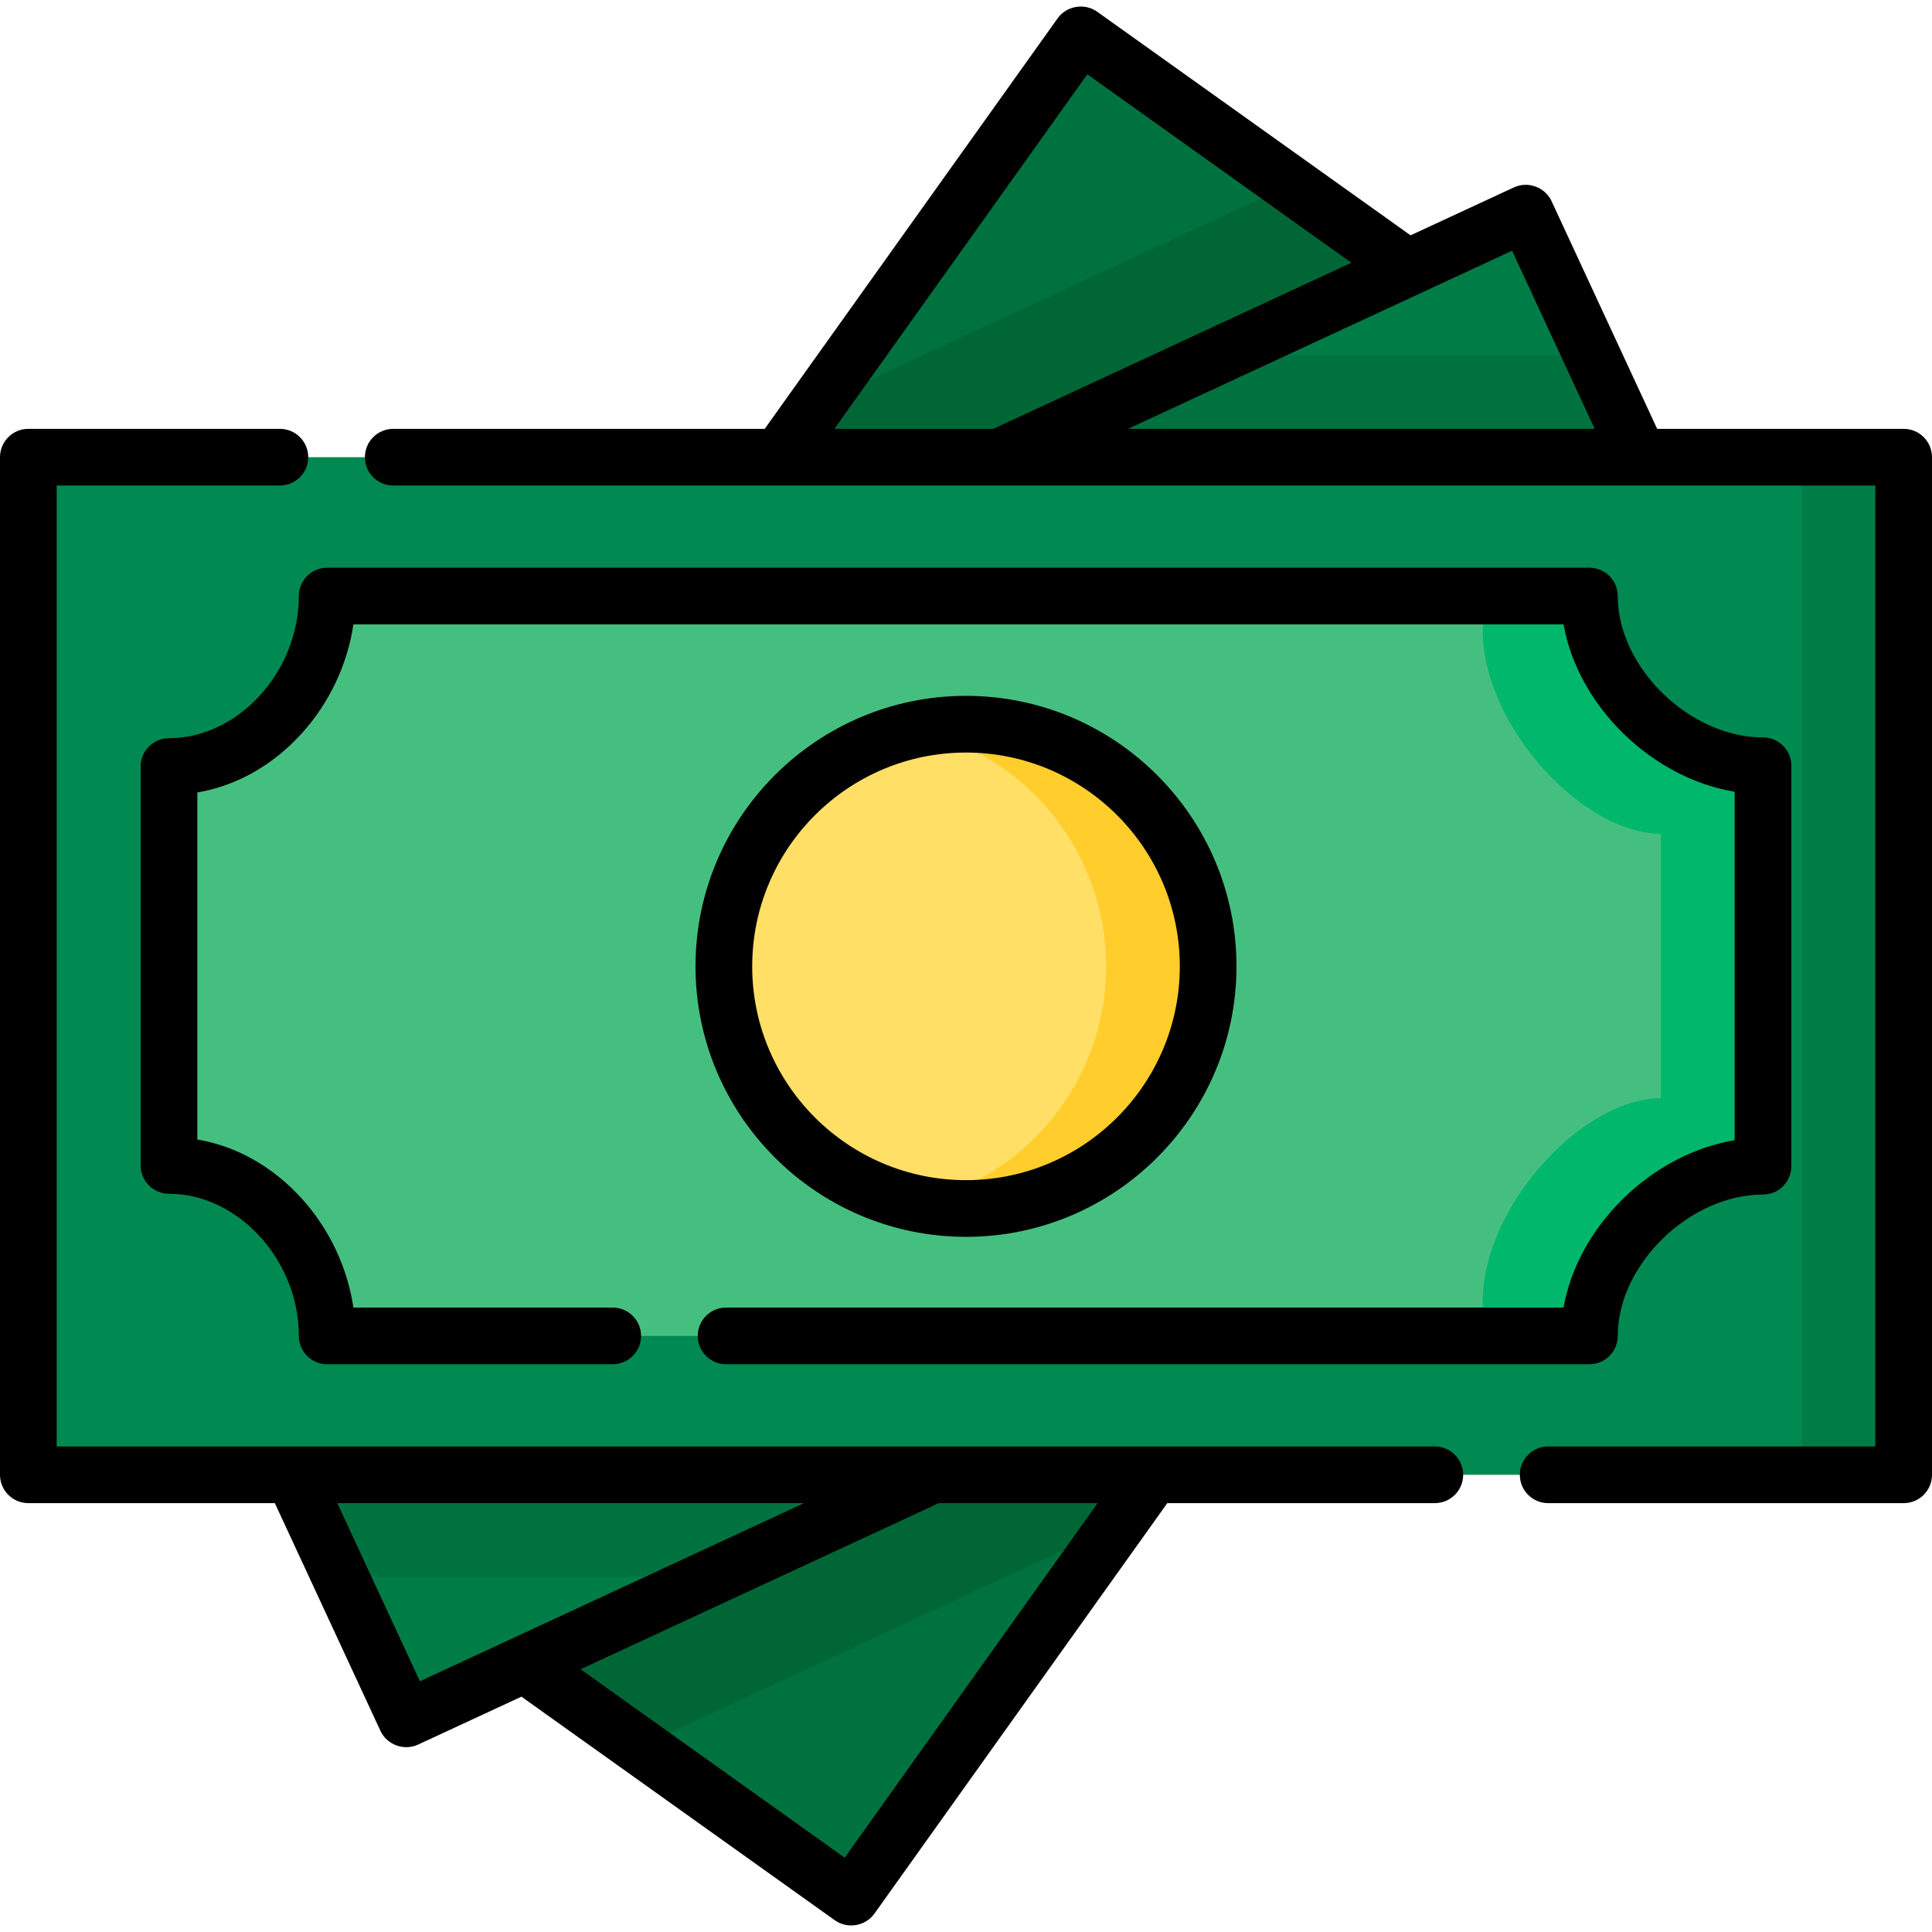 <?xml version="1.0" encoding="iso-8859-1"?>
<!-- Generator: Adobe Illustrator 21.0.0, SVG Export Plug-In . SVG Version: 6.00 Build 0)  -->
<svg xmlns="http://www.w3.org/2000/svg" xmlns:xlink="http://www.w3.org/1999/xlink" version="1.1" id="Capa_1" x="0px" y="0px" viewBox="0 0 511.276 511.276" style="enable-background:new 0 0 511.276 511.276;" xml:space="preserve" width="512" height="512">
<g>
	<g>
		<polygon style="fill:#00723F;" points="246.771,390.286 138.795,440.359 225.285,502.07 305.042,390.286   "/>
	</g>
	<g>
		<polygon style="fill:#00723F;" points="285.991,9.206 206.235,120.989 264.506,120.989 372.481,70.916   "/>
	</g>
	<polygon style="fill:#007C46;" points="433.755,120.989 403.798,56.393 264.506,120.989  "/>
	<polygon style="fill:#00723F;" points="322.727,93.989 264.506,120.989 433.755,120.989 421.234,93.989  "/>
	<polygon style="fill:#007C46;" points="77.522,390.286 107.478,454.883 246.771,390.286  "/>
	<polygon style="fill:#006635;" points="305.042,390.286 246.771,390.286 138.795,440.359 169.375,462.178 295.469,403.702  "/>
	<polygon style="fill:#006635;" points="341.575,48.864 216.216,106.999 206.235,120.989 264.506,120.989 372.481,70.916  "/>
	
		<rect x="7.5" y="120.989" transform="matrix(-1 -1.224647e-16 1.224647e-16 -1 511.276 511.275)" style="fill:#008950;" width="496.276" height="269.297"/>
	<polygon style="fill:#00723F;" points="90.043,417.286 188.549,417.286 246.771,390.286 77.522,390.286  "/>
	<rect x="476.776" y="120.989" style="fill:#007C46;" width="27" height="269.297"/>
	<path style="fill:#45BF7F;" d="M420.614,157.739H86.582c0,23.189-18.67,45.112-41.858,45.112v105.566   c23.188,0,41.858,21.924,41.858,45.112h334.032c0-23.188,22.75-44.912,45.939-44.912V202.65   C443.364,202.65,420.614,180.927,420.614,157.739z"/>
	<path style="fill:#00B76C;" d="M420.614,157.739h-27.001l0.001,0c-7.719,27.024,22.75,62.912,45.939,62.912v69.967   c-23.188,0-53.658,35.887-45.939,62.912h27c0-23.188,22.75-44.912,45.939-44.912V202.65   C443.364,202.65,420.614,180.927,420.614,157.739z"/>
	<circle style="fill:#FFDF65;" cx="255.638" cy="255.73" r="64.08"/>
	<path style="fill:#FFCD2C;" d="M255.638,191.65c-4.633,0-9.146,0.503-13.5,1.437c28.906,6.2,50.58,31.885,50.58,62.643   c0,30.758-21.674,56.442-50.58,62.643c4.354,0.934,8.867,1.437,13.5,1.437c35.39,0,64.08-28.689,64.08-64.08   C319.718,220.34,291.029,191.65,255.638,191.65z"/>
	<g>
		<path d="M379.703,382.786H15V128.489h59.068c4.142,0,7.5-3.358,7.5-7.5c0-4.142-3.358-7.5-7.5-7.5H7.5c-4.142,0-7.5,3.358-7.5,7.5    v269.297c0,4.142,3.358,7.5,7.5,7.5h65.233l27.942,60.251c1.719,3.707,6.247,5.371,9.959,3.648l27.358-12.687l82.938,59.176    c3.328,2.374,8.091,1.573,10.462-1.749l77.514-108.64h70.799c4.142,0,7.5-3.358,7.5-7.5    C387.203,386.144,383.845,382.786,379.703,382.786z M89.267,397.786H212.77l-101.644,47.137L89.267,397.786z M223.536,491.608    l-69.892-49.868l94.782-43.954h42.051L223.536,491.608z"/>
		<path d="M503.776,113.489h-65.233l-27.941-60.252c-1.717-3.702-6.25-5.369-9.959-3.648l-27.358,12.687L290.348,3.1    c-3.328-2.372-8.091-1.574-10.462,1.75l-77.514,108.64h-98.304c-4.142,0-7.5,3.358-7.5,7.5c0,4.142,3.358,7.5,7.5,7.5h102.154    c0.002,0,0.004,0.001,0.006,0.001c0.003,0,0.006-0.001,0.008-0.001h227.495c0.009,0,0.018,0.002,0.028,0.002    c0.012,0,0.024-0.002,0.036-0.002h62.48v254.297h-86.573c-4.143,0-7.5,3.358-7.5,7.5c0,4.142,3.357,7.5,7.5,7.5h94.073    c4.143,0,7.5-3.358,7.5-7.5V120.989C511.276,116.847,507.919,113.489,503.776,113.489z M422.009,113.489H298.505L400.15,66.352    L422.009,113.489z M287.741,19.667l69.892,49.868l-94.782,43.955h-42.051L287.741,19.667z"/>
		<path d="M255.638,327.31c39.47,0,71.58-32.111,71.58-71.58c0-39.469-32.11-71.58-71.58-71.58c-39.469,0-71.58,32.11-71.58,71.58    C184.058,295.199,216.169,327.31,255.638,327.31z M255.638,199.15c31.198,0,56.58,25.381,56.58,56.58    c0,31.198-25.382,56.58-56.58,56.58c-31.198,0-56.58-25.382-56.58-56.58C199.058,224.532,224.44,199.15,255.638,199.15z"/>
		<path d="M192.146,361.03h228.468c4.143,0,7.5-3.358,7.5-7.5c0-18.881,19.04-37.412,38.438-37.412c4.143,0,7.5-3.358,7.5-7.5    V202.65c0-4.142-3.357-7.5-7.5-7.5c-19.398,0-38.438-18.531-38.438-37.412c0-4.142-3.357-7.5-7.5-7.5H86.582    c-4.142,0-7.5,3.358-7.5,7.5c0,20.037-16.055,37.612-34.358,37.612c-4.142,0-7.5,3.358-7.5,7.5v105.566c0,4.142,3.358,7.5,7.5,7.5    c18.303,0,34.358,17.576,34.358,37.612c0,4.142,3.358,7.5,7.5,7.5h75.564c4.142,0,7.5-3.358,7.5-7.5c0-4.142-3.358-7.5-7.5-7.5    H93.524c-1.558-10.524-6.328-20.714-13.609-28.778c-7.685-8.512-17.32-13.933-27.692-15.701v-91.834    c10.371-1.768,20.006-7.189,27.692-15.701c7.281-8.063,12.051-18.254,13.609-28.778h320.251    c3.783,21.557,23.287,40.646,45.277,44.288v92.215c-21.99,3.641-41.494,22.731-45.277,44.288H192.146c-4.142,0-7.5,3.358-7.5,7.5    C184.646,357.672,188.004,361.03,192.146,361.03z"/>
	</g>
</g>















</svg>
